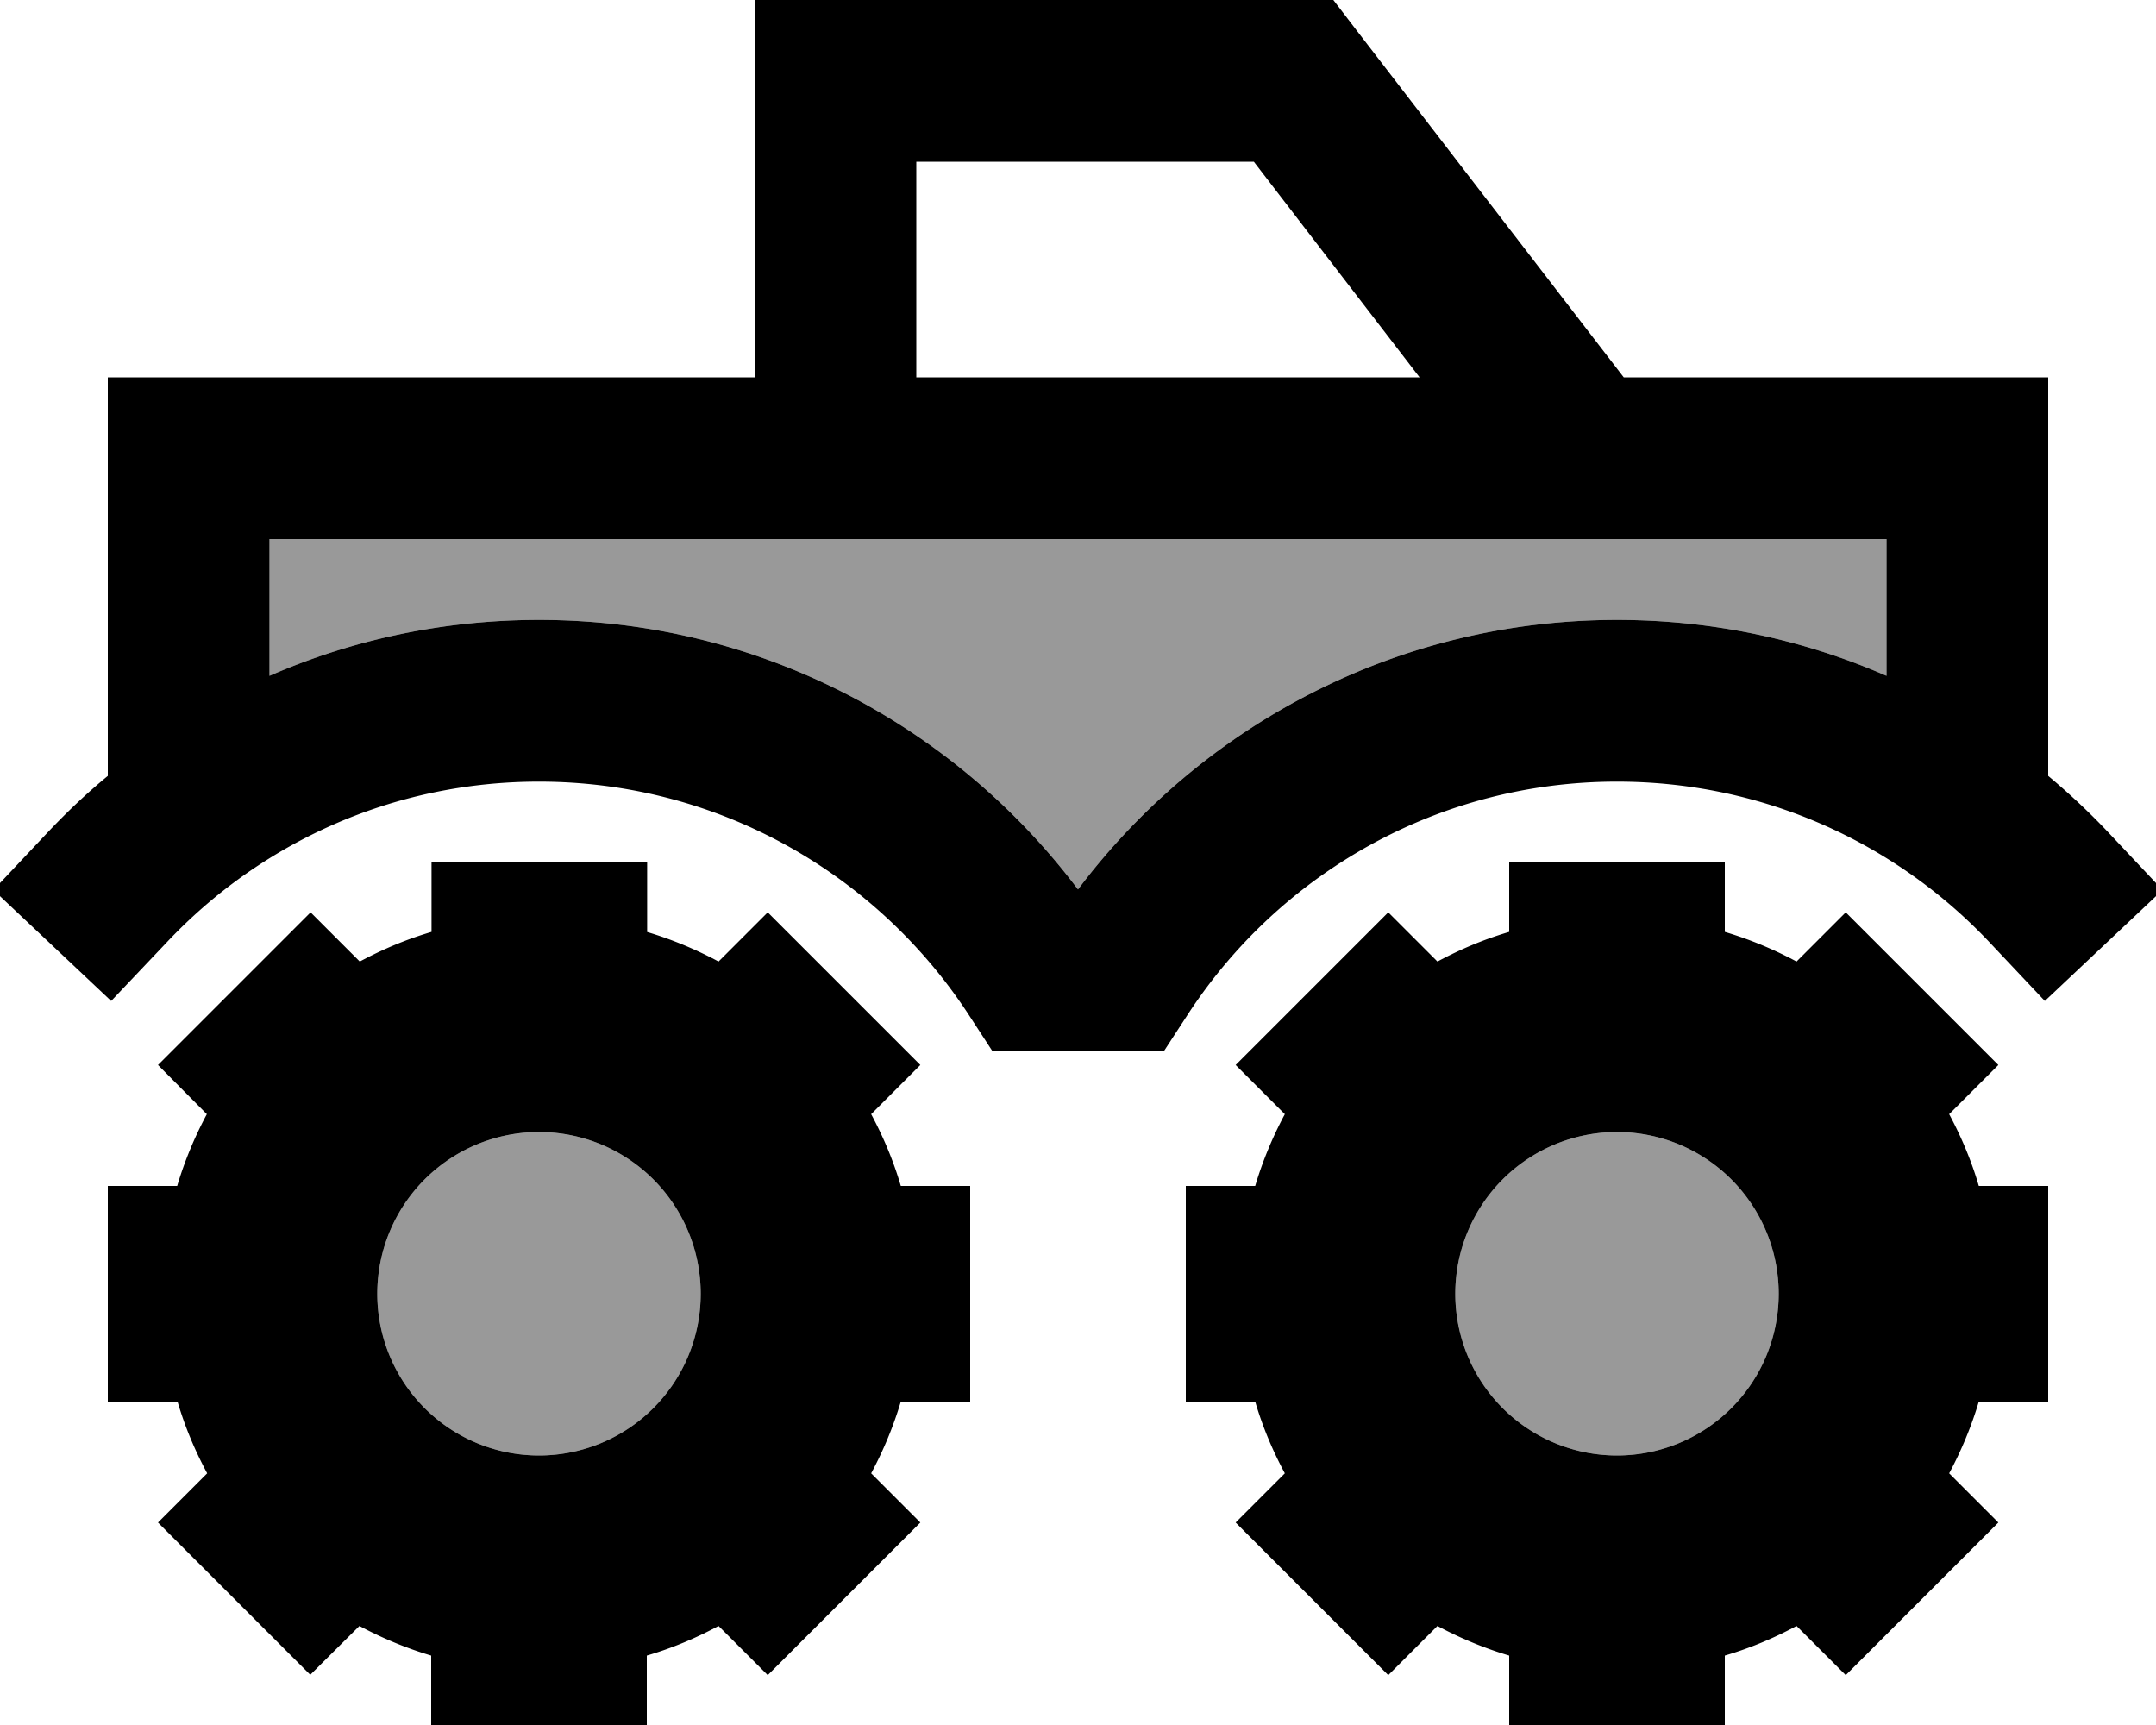 <svg xmlns="http://www.w3.org/2000/svg" viewBox="0 0 640 512"><defs><style>.fa-secondary{opacity:.4}</style></defs><path class="fa-secondary" d="M80 160l0 40.6c24.5-10.7 51.6-16.6 80-16.6c65.5 0 123.5 31.5 160 80c36.5-48.5 94.6-80 160-80c28.4 0 55.5 5.9 80 16.6l0-40.6L80 160zm32 224a48 48 0 1 0 96 0 48 48 0 1 0 -96 0zm320 0a48 48 0 1 0 96 0 48 48 0 1 0 -96 0z"/><path class="fa-primary" d="M224 0l24 0L384 0l11.8 0L403 9.4 482 112l102 0 24 0 0 24 0 94.3c6.1 5.1 12 10.6 17.5 16.4L640 262.1l0 3.9-33 31.1-16.5-17.5C562.8 250.3 523.6 232 480 232c-53.3 0-100.3 27.5-127.4 69.1L345.5 312l-13 0-24.9 0-13 0-7.1-10.9C260.3 259.5 213.3 232 160 232c-43.6 0-82.8 18.3-110.5 47.7L33 297.1 0 266l0-3.9 14.5-15.4c5.5-5.8 11.3-11.3 17.5-16.4L32 136l0-24 24 0 168 0 0-88 0-24zm48 112l149.4 0L372.2 48 272 48l0 64zM80 200.6c24.5-10.7 51.6-16.6 80-16.6c65.5 0 123.5 31.5 160 80c36.5-48.5 94.6-80 160-80c28.4 0 55.5 5.9 80 16.6l0-40.6L80 160l0 40.6zm112 76c7.4 2.2 14.6 5.2 21.3 8.8l14.6-14.6 45.3 45.3-14.6 14.6c3.6 6.7 6.6 13.8 8.8 21.3l20.6 0 0 64-20.6 0c-2.2 7.4-5.2 14.6-8.8 21.3l14.6 14.6-45.3 45.3-14.6-14.6c-6.7 3.6-13.8 6.6-21.3 8.8l0 20.6-64 0 0-20.6c-7.4-2.2-14.6-5.2-21.3-8.8L92.1 497.1 46.9 451.9l14.6-14.6c-3.6-6.7-6.6-13.8-8.8-21.3L32 416l0-64 20.6 0c2.2-7.4 5.2-14.6 8.8-21.3L46.9 316.1l45.3-45.3 14.6 14.6c6.7-3.6 13.8-6.6 21.3-8.8l0-20.6 64 0 0 20.6zM160 432a48 48 0 1 0 0-96 48 48 0 1 0 0 96zM512 256l0 20.6c7.4 2.2 14.6 5.2 21.3 8.8l14.6-14.6 45.3 45.3-14.6 14.6c3.6 6.7 6.6 13.8 8.8 21.3l20.6 0 0 64-20.6 0c-2.2 7.4-5.2 14.6-8.8 21.3l14.6 14.6-45.3 45.3-14.6-14.6c-6.7 3.6-13.8 6.6-21.3 8.8l0 20.6-64 0 0-20.6c-7.4-2.2-14.6-5.2-21.3-8.8l-14.6 14.6-45.3-45.3 14.6-14.6c-3.6-6.7-6.6-13.8-8.8-21.3L352 416l0-64 20.6 0c2.2-7.4 5.2-14.6 8.8-21.3l-14.6-14.6 45.3-45.3 14.6 14.6c6.7-3.6 13.8-6.6 21.3-8.8l0-20.6 64 0zM480 432a48 48 0 1 0 0-96 48 48 0 1 0 0 96z"/></svg>
